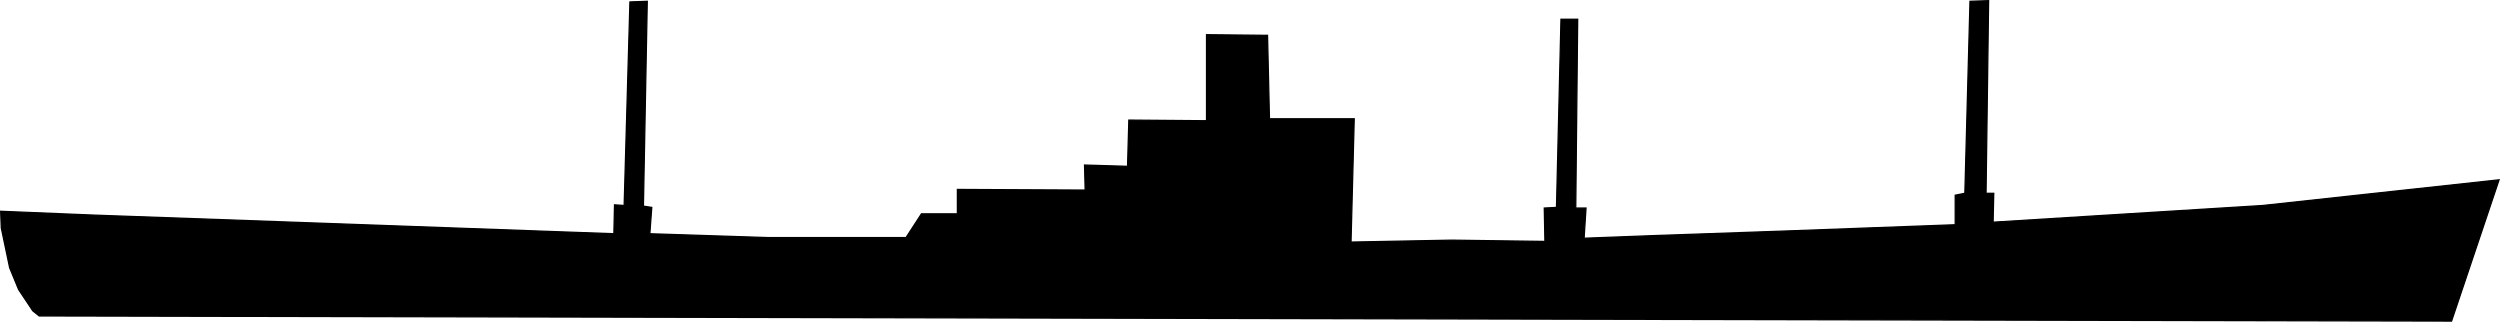 <?xml version="1.0" encoding="UTF-8" standalone="no"?>
<!-- Created with Inkscape (http://www.inkscape.org/) -->

<svg
   xmlns:dc="http://purl.org/dc/elements/1.1/"
   xmlns:cc="http://creativecommons.org/ns#"
   xmlns:rdf="http://www.w3.org/1999/02/22-rdf-syntax-ns#"
   xmlns:svg="http://www.w3.org/2000/svg"
   xmlns="http://www.w3.org/2000/svg"
   xmlns:sodipodi="http://sodipodi.sourceforge.net/DTD/sodipodi-0.dtd"
   xmlns:inkscape="http://www.inkscape.org/namespaces/inkscape"
   width="515.076mm"
   height="66.283mm"
   viewBox="0 0 515.076 66.283"
   version="1.1"
   id="svg8"
   inkscape:version="0.92.0 r15299"
   sodipodi:docname="ap.svg">
  <defs
     id="defs2" />
  <sodipodi:namedview
     id="base"
     pagecolor="#ffffff"
     bordercolor="#666666"
     borderopacity="1.0"
     inkscape:pageopacity="0.0"
     inkscape:pageshadow="2"
     inkscape:zoom="1"
     inkscape:cx="696.10985"
     inkscape:cy="59.991758"
     inkscape:document-units="mm"
     inkscape:current-layer="layer2"
     showgrid="false"
     inkscape:window-width="1920"
     inkscape:window-height="1016"
     inkscape:window-x="0"
     inkscape:window-y="27"
     inkscape:window-maximized="1" />
  <g
     inkscape:groupmode="layer"
     id="layer2"
     inkscape:label="Layer 2"
     transform="translate(133.885,-69.718)">
    <path
       style="fill:#000000;fill-rule:evenodd;stroke:#000000;stroke-width:0.265px;stroke-linecap:butt;stroke-linejoin:miter;stroke-opacity:1"
       d="M 371.21,135.869 381,106.765 l -48.683,5.292 -55.562,3.44 0.132,-5.953 h -1.587 l 0.529,-39.688 -3.836,0.132 -1.058,39.555 -1.984,0.397 v 6.085 l -35.851,1.323 -26.591,0.926 -14.023,0.529 0.397,-6.218 h -2.117 l 0.397,-38.894 h -3.44 l -0.926,38.761 -2.514,0.132 0.132,6.879 -19.182,-0.265 -20.77,0.397 0.661,-25.4 h -17.462 L 127.265,76.999 114.697,76.867 V 94.594 l -16.007,-0.132 -0.265,9.525 -8.864,-0.265 0.132,5.159 -26.326,-0.132 v 5.027 h -7.408 l -3.175,4.895 H 24.474 L 0,117.877 l 0.397,-5.424 -1.72,-0.265 0.794,-42.201 -3.572,0.132 -1.191,41.936 -1.984,-0.132 -0.132,5.953 -55.166,-1.984 -51.858,-1.852 -19.315,-0.794 0.132,3.44 1.72,8.202 1.852,4.498 2.91,4.366 1.323,1.058 z"
       id="path3746"
       inkscape:connector-curvature="0" />
  </g>
</svg>
